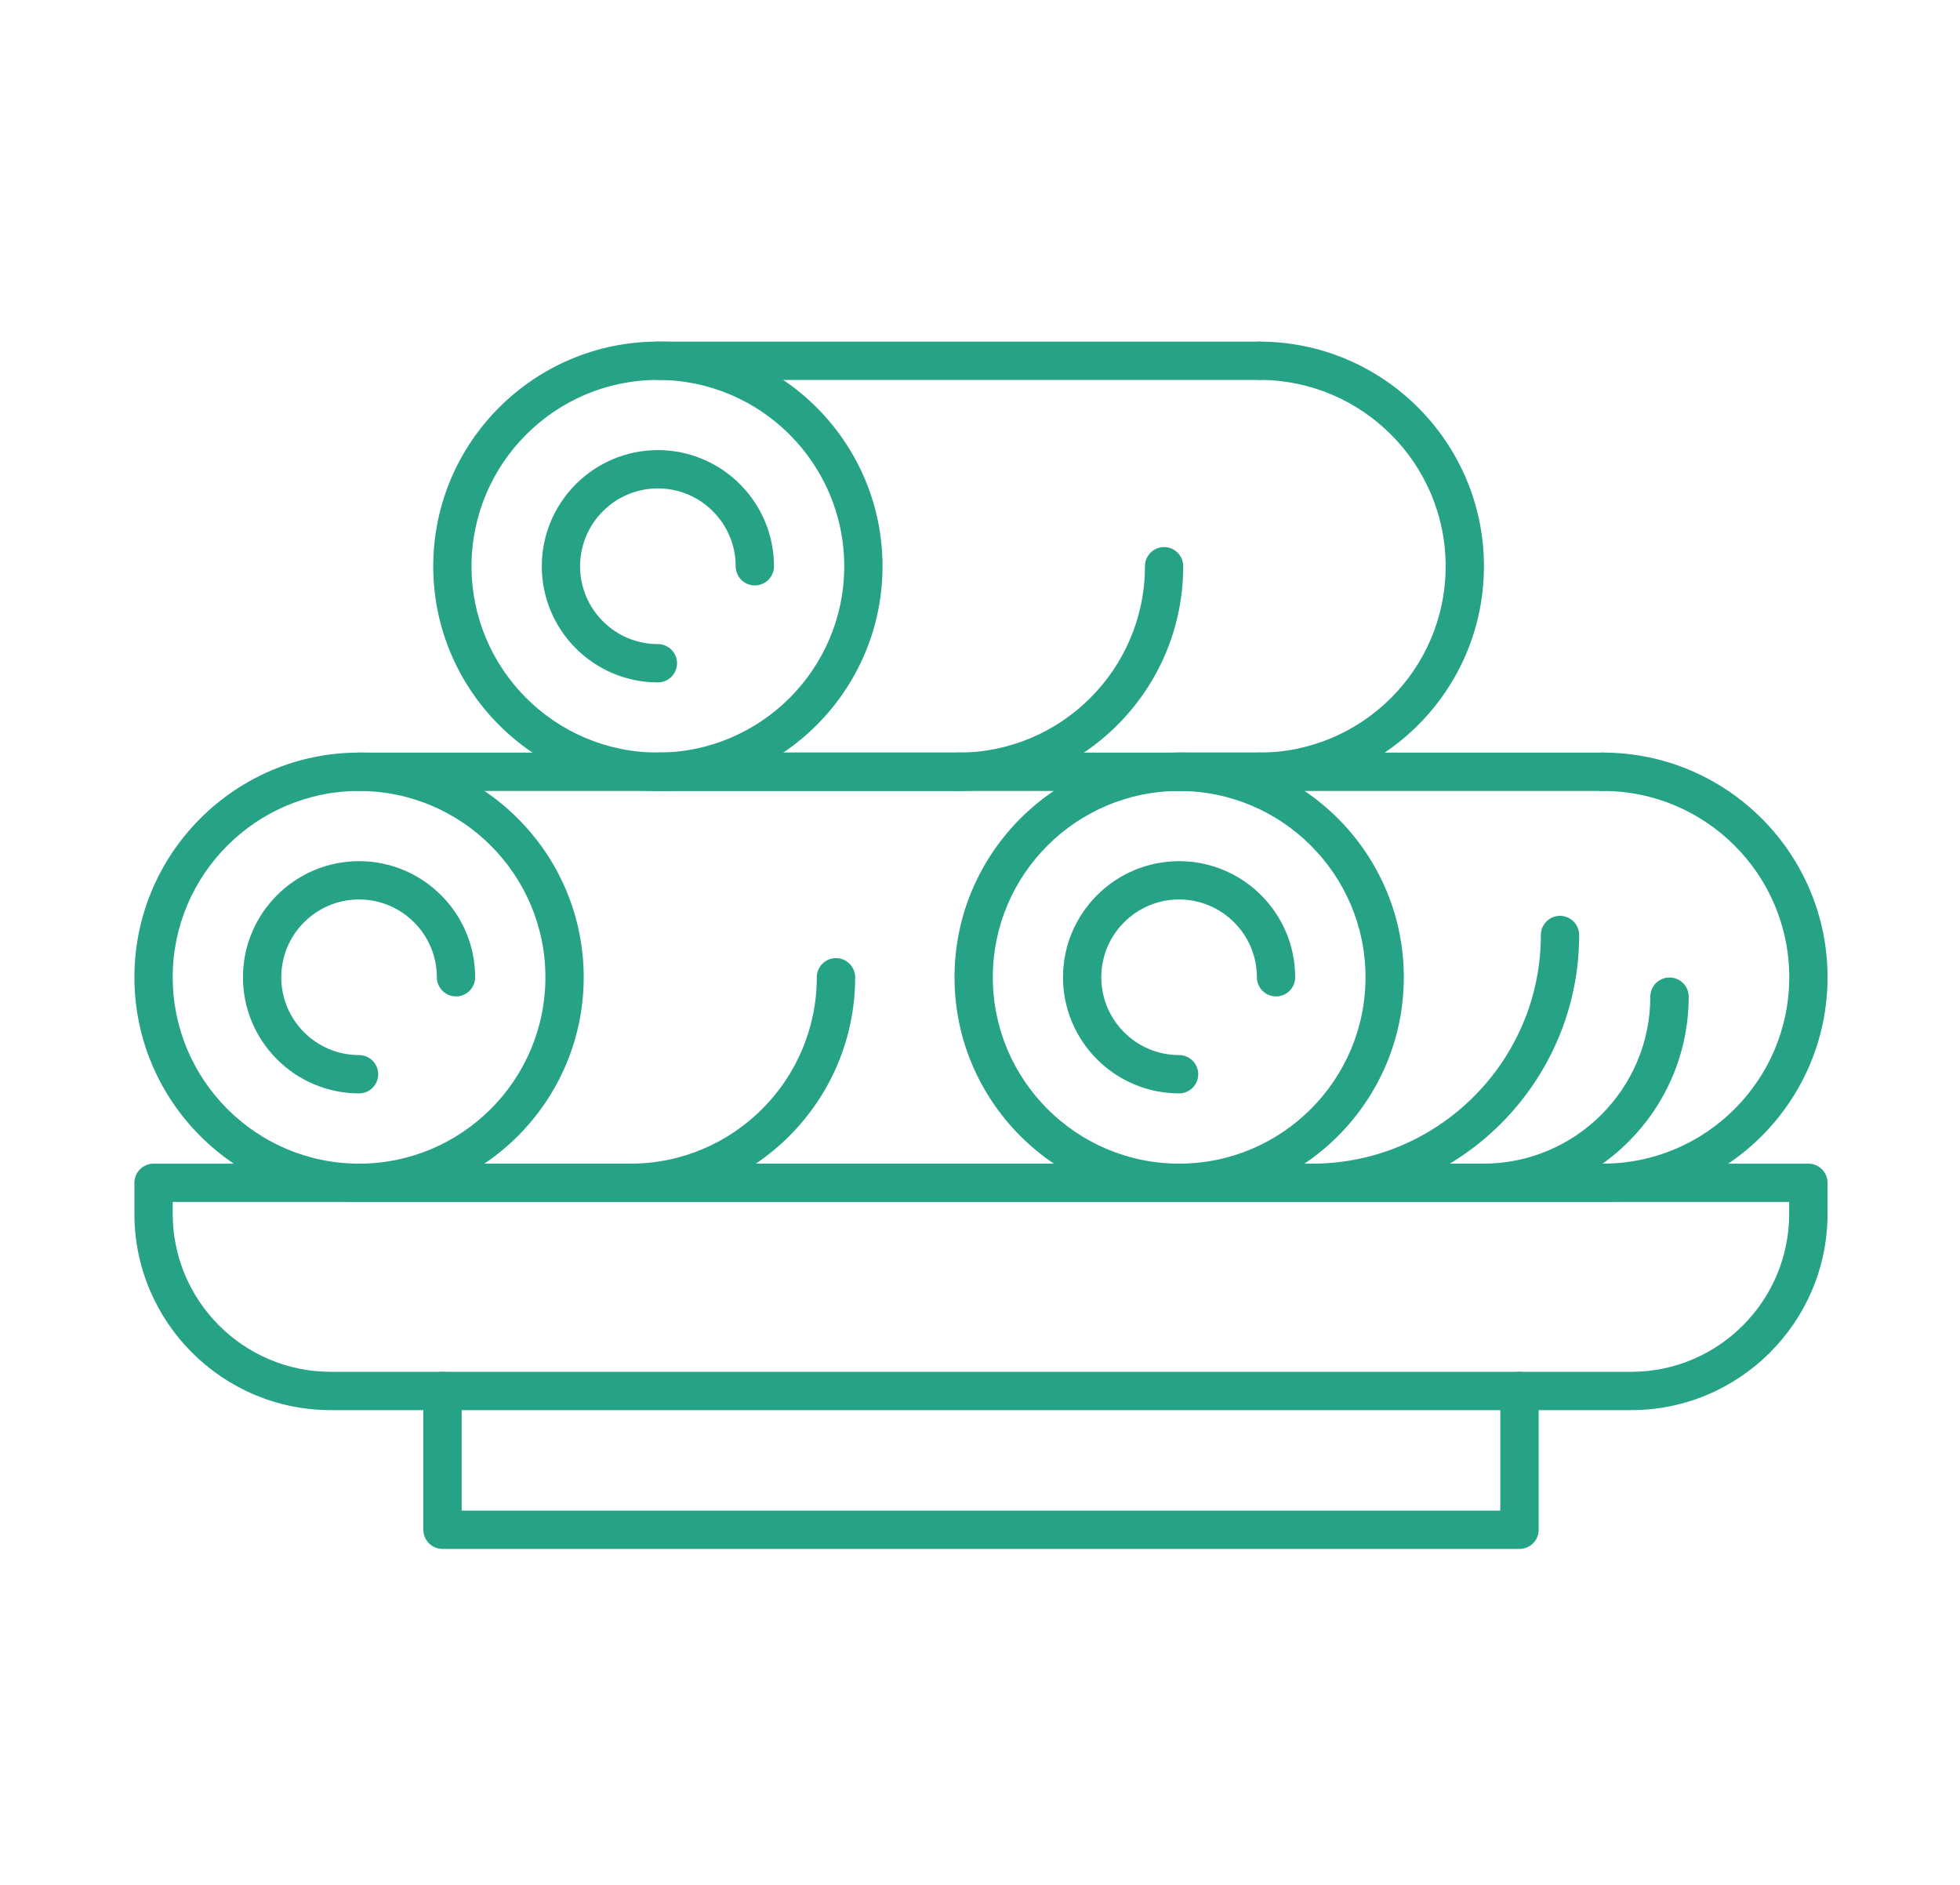 <svg width="26" height="25" viewBox="0 0 26 25" fill="none" xmlns="http://www.w3.org/2000/svg">
<path d="M8.727 10.491C7.084 10.491 5.747 9.154 5.747 7.511C5.747 5.868 7.084 4.531 8.727 4.531C10.37 4.531 11.707 5.868 11.707 7.511C11.707 9.154 10.37 10.491 8.727 10.491ZM8.727 5.039C7.364 5.039 6.255 6.148 6.255 7.511C6.255 8.874 7.364 9.982 8.727 9.982C10.09 9.982 11.199 8.874 11.199 7.511C11.199 6.148 10.09 5.039 8.727 5.039ZM16.705 10.491C16.565 10.491 16.451 10.377 16.451 10.236C16.451 10.096 16.565 9.982 16.705 9.982C18.068 9.982 19.177 8.874 19.177 7.511C19.177 6.148 18.068 5.039 16.705 5.039C16.565 5.039 16.451 4.925 16.451 4.785C16.451 4.645 16.565 4.531 16.705 4.531C18.348 4.531 19.685 5.868 19.685 7.511C19.685 9.154 18.348 10.491 16.705 10.491Z" fill="#26A387"/>
<path d="M16.706 5.039H8.728C8.587 5.039 8.474 4.925 8.474 4.785C8.474 4.645 8.587 4.531 8.728 4.531H16.706C16.846 4.531 16.96 4.645 16.96 4.785C16.96 4.925 16.846 5.039 16.706 5.039ZM16.706 10.491H8.728C8.587 10.491 8.474 10.377 8.474 10.236C8.474 10.096 8.587 9.982 8.728 9.982H16.706C16.846 9.982 16.96 10.096 16.96 10.236C16.96 10.377 16.846 10.491 16.706 10.491Z" fill="#26A387"/>
<path d="M15.642 15.942C13.999 15.942 12.662 14.605 12.662 12.962C12.662 11.319 13.999 9.982 15.642 9.982C17.285 9.982 18.622 11.319 18.622 12.962C18.622 14.605 17.285 15.942 15.642 15.942ZM15.642 10.491C14.279 10.491 13.17 11.599 13.17 12.962C13.17 14.325 14.279 15.434 15.642 15.434C17.005 15.434 18.114 14.325 18.114 12.962C18.114 11.599 17.005 10.491 15.642 10.491ZM21.263 15.942C21.123 15.942 21.009 15.829 21.009 15.688C21.009 15.548 21.123 15.434 21.263 15.434C22.626 15.434 23.735 14.325 23.735 12.962C23.735 11.599 22.626 10.491 21.263 10.491C21.123 10.491 21.009 10.377 21.009 10.236C21.009 10.096 21.123 9.982 21.263 9.982C22.907 9.982 24.243 11.319 24.243 12.962C24.243 14.605 22.907 15.942 21.263 15.942Z" fill="#26A387"/>
<path d="M21.263 10.491H15.641C15.501 10.491 15.387 10.377 15.387 10.236C15.387 10.096 15.501 9.982 15.641 9.982H21.263C21.403 9.982 21.517 10.096 21.517 10.236C21.517 10.377 21.403 10.491 21.263 10.491ZM21.263 15.942H15.641C15.501 15.942 15.387 15.829 15.387 15.688C15.387 15.548 15.501 15.434 15.641 15.434H21.263C21.403 15.434 21.517 15.548 21.517 15.688C21.517 15.829 21.403 15.942 21.263 15.942ZM4.763 15.942C3.12 15.942 1.783 14.605 1.783 12.962C1.783 11.319 3.12 9.982 4.763 9.982C6.406 9.982 7.743 11.319 7.743 12.962C7.743 14.605 6.406 15.942 4.763 15.942ZM4.763 10.491C3.4 10.491 2.291 11.599 2.291 12.962C2.291 14.325 3.4 15.434 4.763 15.434C6.126 15.434 7.235 14.325 7.235 12.962C7.235 11.599 6.126 10.491 4.763 10.491Z" fill="#26A387"/>
<path d="M12.742 10.491H4.764C4.624 10.491 4.51 10.377 4.51 10.236C4.51 10.096 4.624 9.982 4.764 9.982H12.742C12.882 9.982 12.996 10.096 12.996 10.236C12.996 10.377 12.882 10.491 12.742 10.491ZM15.642 15.942H4.764C4.624 15.942 4.51 15.828 4.51 15.688C4.51 15.548 4.624 15.434 4.764 15.434H15.642C15.782 15.434 15.896 15.548 15.896 15.688C15.896 15.828 15.782 15.942 15.642 15.942ZM19.677 15.942C19.537 15.942 19.423 15.828 19.423 15.688C19.423 15.548 19.537 15.434 19.677 15.434C20.899 15.434 21.892 14.44 21.892 13.219C21.892 13.078 22.006 12.965 22.146 12.965C22.287 12.965 22.401 13.078 22.401 13.219C22.401 14.72 21.179 15.942 19.677 15.942Z" fill="#26A387"/>
<path d="M12.716 10.49C12.576 10.49 12.462 10.377 12.462 10.236C12.462 10.096 12.576 9.982 12.716 9.982C14.079 9.982 15.188 8.873 15.188 7.511C15.188 7.37 15.301 7.256 15.442 7.256C15.582 7.256 15.696 7.37 15.696 7.511C15.696 9.154 14.359 10.49 12.716 10.49ZM8.364 15.942C8.223 15.942 8.11 15.828 8.11 15.688C8.11 15.548 8.223 15.434 8.364 15.434C9.727 15.434 10.835 14.325 10.835 12.962C10.835 12.822 10.949 12.708 11.089 12.708C11.23 12.708 11.344 12.822 11.344 12.962C11.344 14.605 10.007 15.942 8.364 15.942ZM17.407 15.942C17.267 15.942 17.153 15.828 17.153 15.688C17.153 15.548 17.267 15.434 17.407 15.434C19.079 15.434 20.44 14.073 20.44 12.401C20.44 12.261 20.554 12.147 20.694 12.147C20.834 12.147 20.948 12.261 20.948 12.401C20.948 14.353 19.36 15.942 17.407 15.942ZM8.727 9.051C7.877 9.051 7.187 8.36 7.187 7.511C7.187 6.661 7.878 5.97 8.727 5.97C9.576 5.97 10.267 6.661 10.267 7.511C10.267 7.651 10.153 7.765 10.013 7.765C9.873 7.765 9.759 7.651 9.759 7.511C9.759 6.941 9.296 6.478 8.727 6.478C8.158 6.478 7.695 6.941 7.695 7.511C7.695 8.08 8.158 8.543 8.727 8.543C8.867 8.543 8.981 8.656 8.981 8.797C8.981 8.937 8.867 9.051 8.727 9.051ZM15.641 14.502C14.792 14.502 14.101 13.811 14.101 12.962C14.101 12.113 14.792 11.422 15.641 11.422C16.49 11.422 17.181 12.113 17.181 12.962C17.181 13.102 17.068 13.216 16.927 13.216C16.787 13.216 16.673 13.102 16.673 12.962C16.673 12.393 16.21 11.93 15.641 11.93C15.072 11.93 14.609 12.393 14.609 12.962C14.609 13.531 15.072 13.994 15.641 13.994C15.781 13.994 15.895 14.108 15.895 14.248C15.895 14.389 15.781 14.502 15.641 14.502ZM4.763 14.502C3.914 14.502 3.223 13.811 3.223 12.962C3.223 12.113 3.914 11.422 4.763 11.422C5.612 11.422 6.303 12.113 6.303 12.962C6.303 13.102 6.189 13.216 6.049 13.216C5.909 13.216 5.795 13.102 5.795 12.962C5.795 12.393 5.332 11.93 4.763 11.93C4.194 11.93 3.731 12.393 3.731 12.962C3.731 13.531 4.194 13.994 4.763 13.994C4.903 13.994 5.017 14.108 5.017 14.248C5.017 14.389 4.903 14.502 4.763 14.502Z" fill="#26A387"/>
<path d="M21.639 18.703H4.387C2.951 18.703 1.783 17.535 1.783 16.099V15.688C1.783 15.548 1.897 15.434 2.037 15.434H23.988C24.129 15.434 24.243 15.548 24.243 15.688V16.099C24.243 17.535 23.074 18.703 21.639 18.703ZM2.291 15.942V16.099C2.291 17.255 3.232 18.195 4.387 18.195H21.639C22.794 18.195 23.734 17.255 23.734 16.099V15.942H2.291Z" fill="#26A387"/>
<path d="M20.157 20.544H5.87C5.73 20.544 5.616 20.431 5.616 20.29V18.449C5.616 18.309 5.73 18.195 5.87 18.195C6.011 18.195 6.124 18.309 6.124 18.449V20.036H19.902V18.449C19.902 18.309 20.016 18.195 20.157 18.195C20.297 18.195 20.411 18.309 20.411 18.449V20.29C20.411 20.431 20.297 20.544 20.157 20.544Z" fill="#26A387"/>
</svg>
